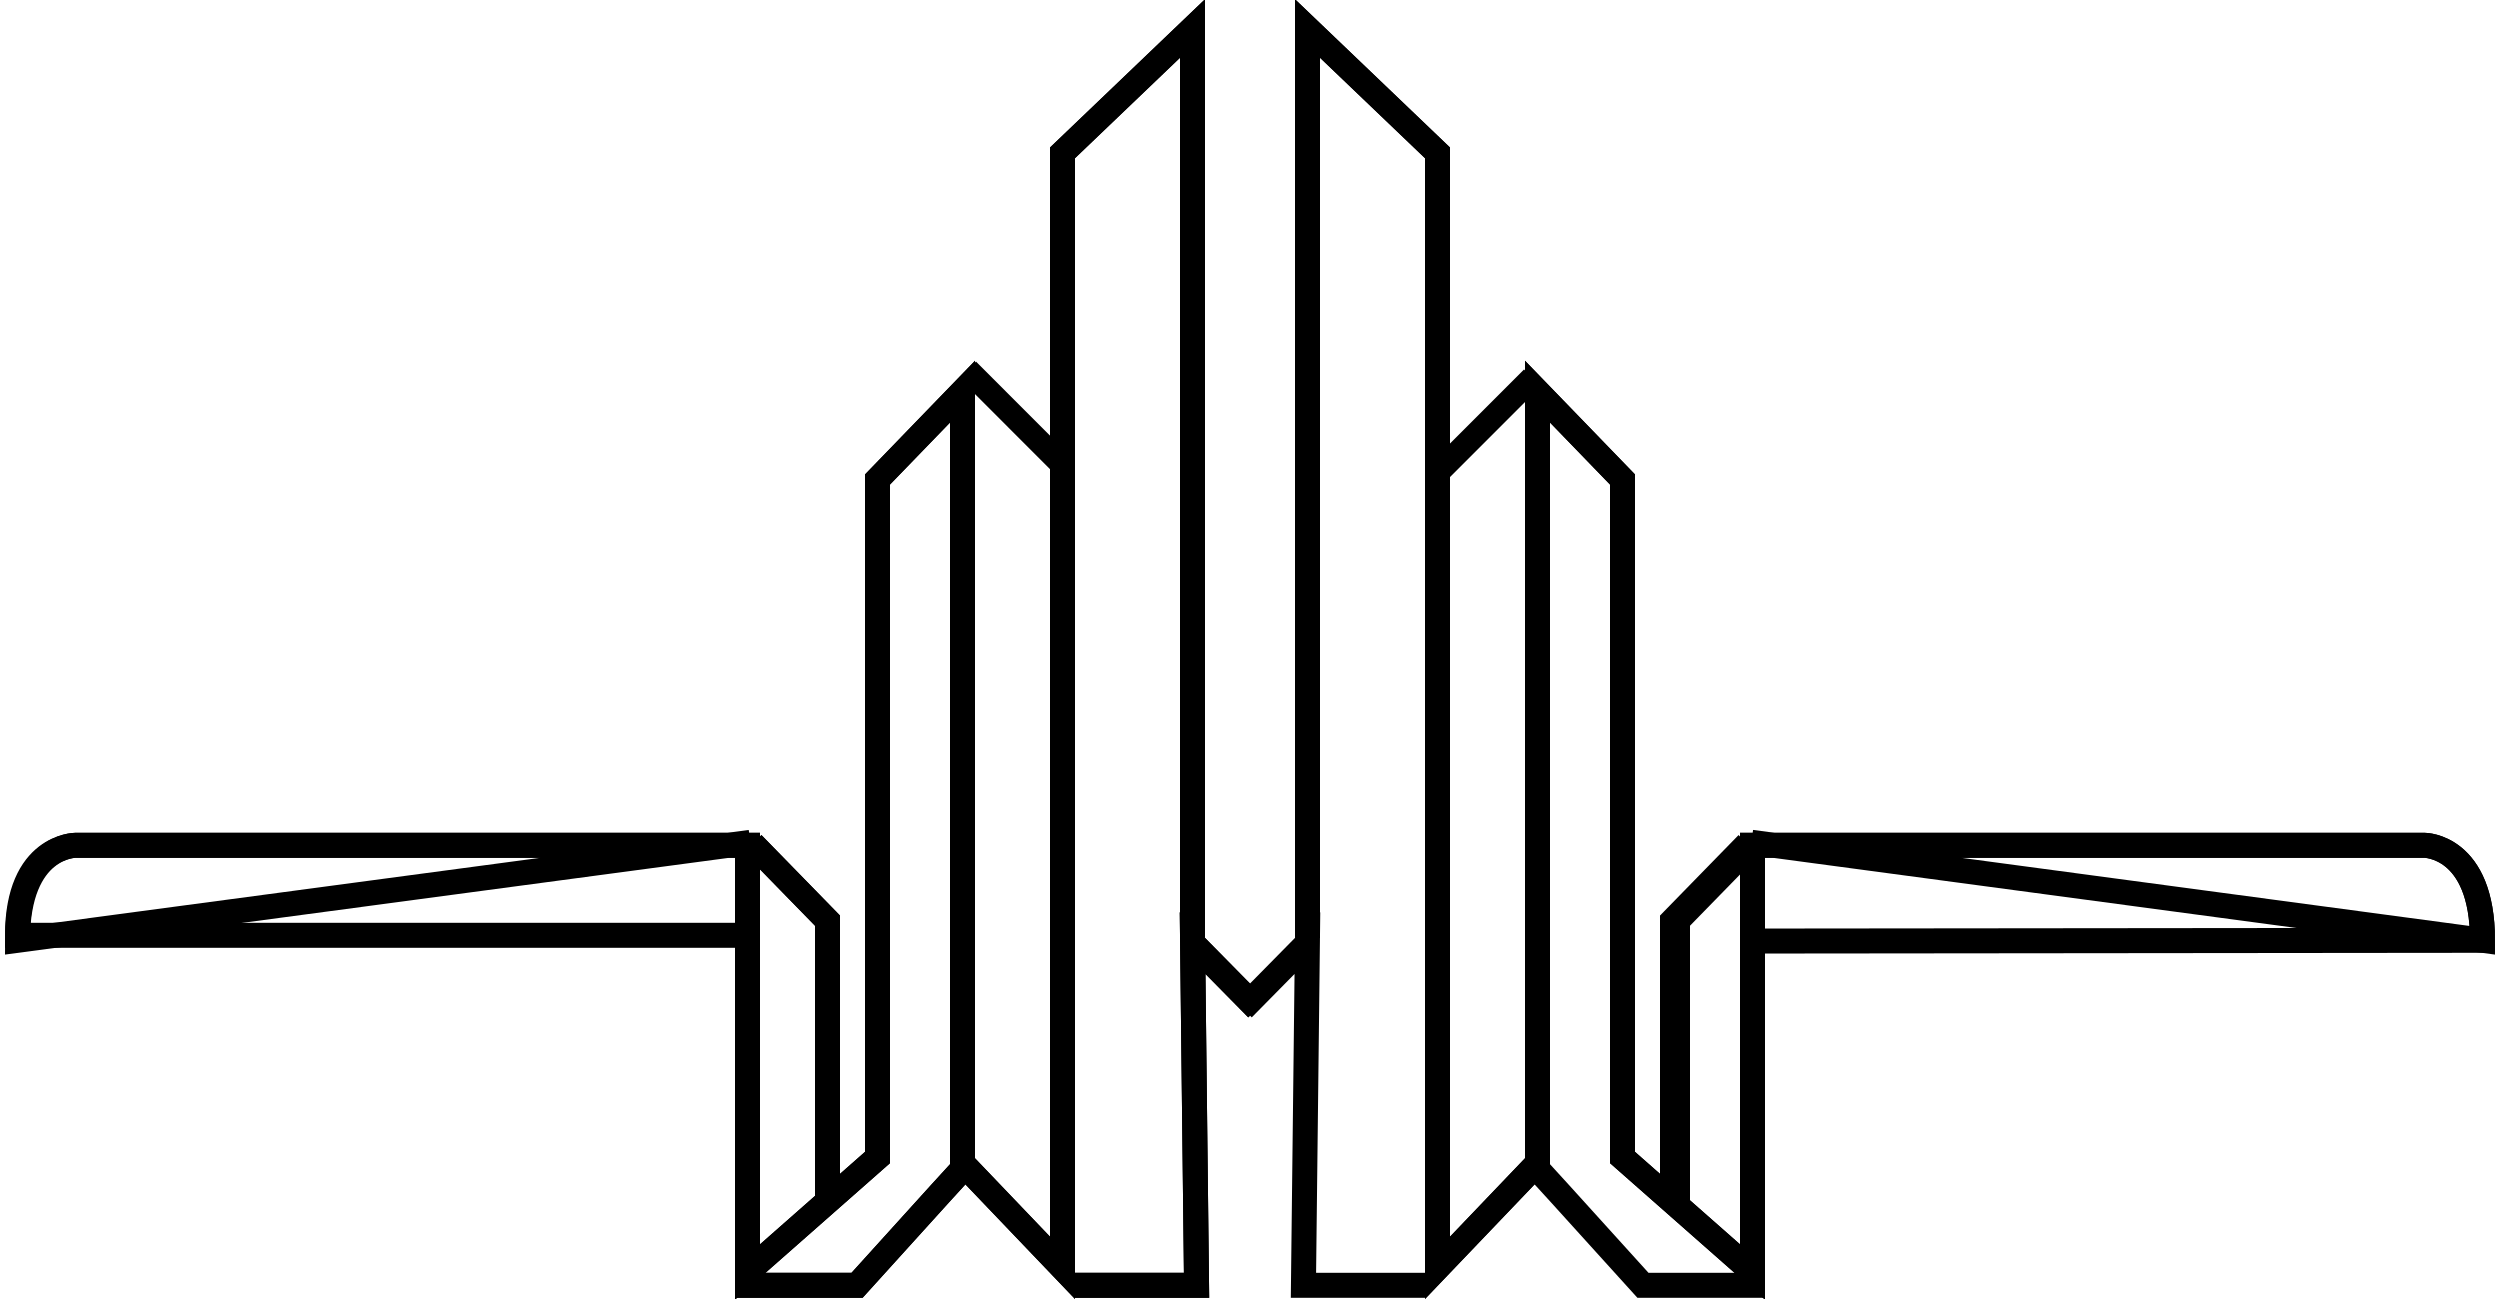 <svg id="Layer_1" data-name="Layer 1" xmlns="http://www.w3.org/2000/svg" viewBox="0 0 500 259.84"><defs><style>.cls-1,.cls-2{fill:none;stroke:#000;stroke-miterlimit:10;}.cls-1{stroke-width:5px;}.cls-2{stroke-width:4.74px;}</style></defs><title>7</title><path class="cls-1" d="M238.5,187.56V5.7l-26,24.87v223l-20-20.92V78.33l-17,17.57v135.6l-26,22.9V169.06H15.08s-11.58,0-11.58,18H149"/><polyline class="cls-1" points="150.5 168.76 165.5 184.13 165.5 240.56"/><polyline class="cls-1" points="147 257.06 171.41 257.06 187.99 238.75 193.15 233.1"/><polyline class="cls-1" points="215 257.06 239.31 257.06 238.52 188.62 251.43 201.72"/><line class="cls-2" x1="193.52" y1="73.99" x2="212.46" y2="92.94"/><path class="cls-1" d="M238.5,187.56V5.7l-26,24.87v223l-20-20.92V78.33l-17,17.57v135.6l-26,22.9V169.06H15.08s-11.58,0-11.58,19l146.58-19.59"/><polyline class="cls-1" points="150.5 168.76 165.5 184.13 165.5 240.56"/><polyline class="cls-1" points="147 257.06 171.41 257.06 187.99 238.75 193.15 233.1"/><polyline class="cls-1" points="215 257.06 239.31 257.06 238.52 188.62 251.43 201.72"/><path class="cls-1" d="M261.5,187.56V5.7l26,24.87v223l20-20.92V78.33l17,17.57v135.6l26,22.9V169.06H484.92s11.58,0,11.58,19l-145.43.15"/><polyline class="cls-1" points="350.5 168.76 335.5 184.13 335.5 240.56"/><line class="cls-2" x1="306.48" y1="75.57" x2="287.54" y2="94.52"/><path class="cls-1" d="M261.5,187.56V5.7l26,24.87v223l20-20.92V78.33l17,17.57v135.6l26,22.9V169.06H484.92s11.58,0,11.58,19L350.28,168.46"/><polyline class="cls-1" points="349.5 168.76 334.5 184.13 334.5 240.56"/><polyline class="cls-1" points="353 257.06 328.59 257.06 312.01 238.75 306.85 233.1"/><polyline class="cls-1" points="285 257.06 260.69 257.06 261.48 188.62 248.57 201.72"/></svg>